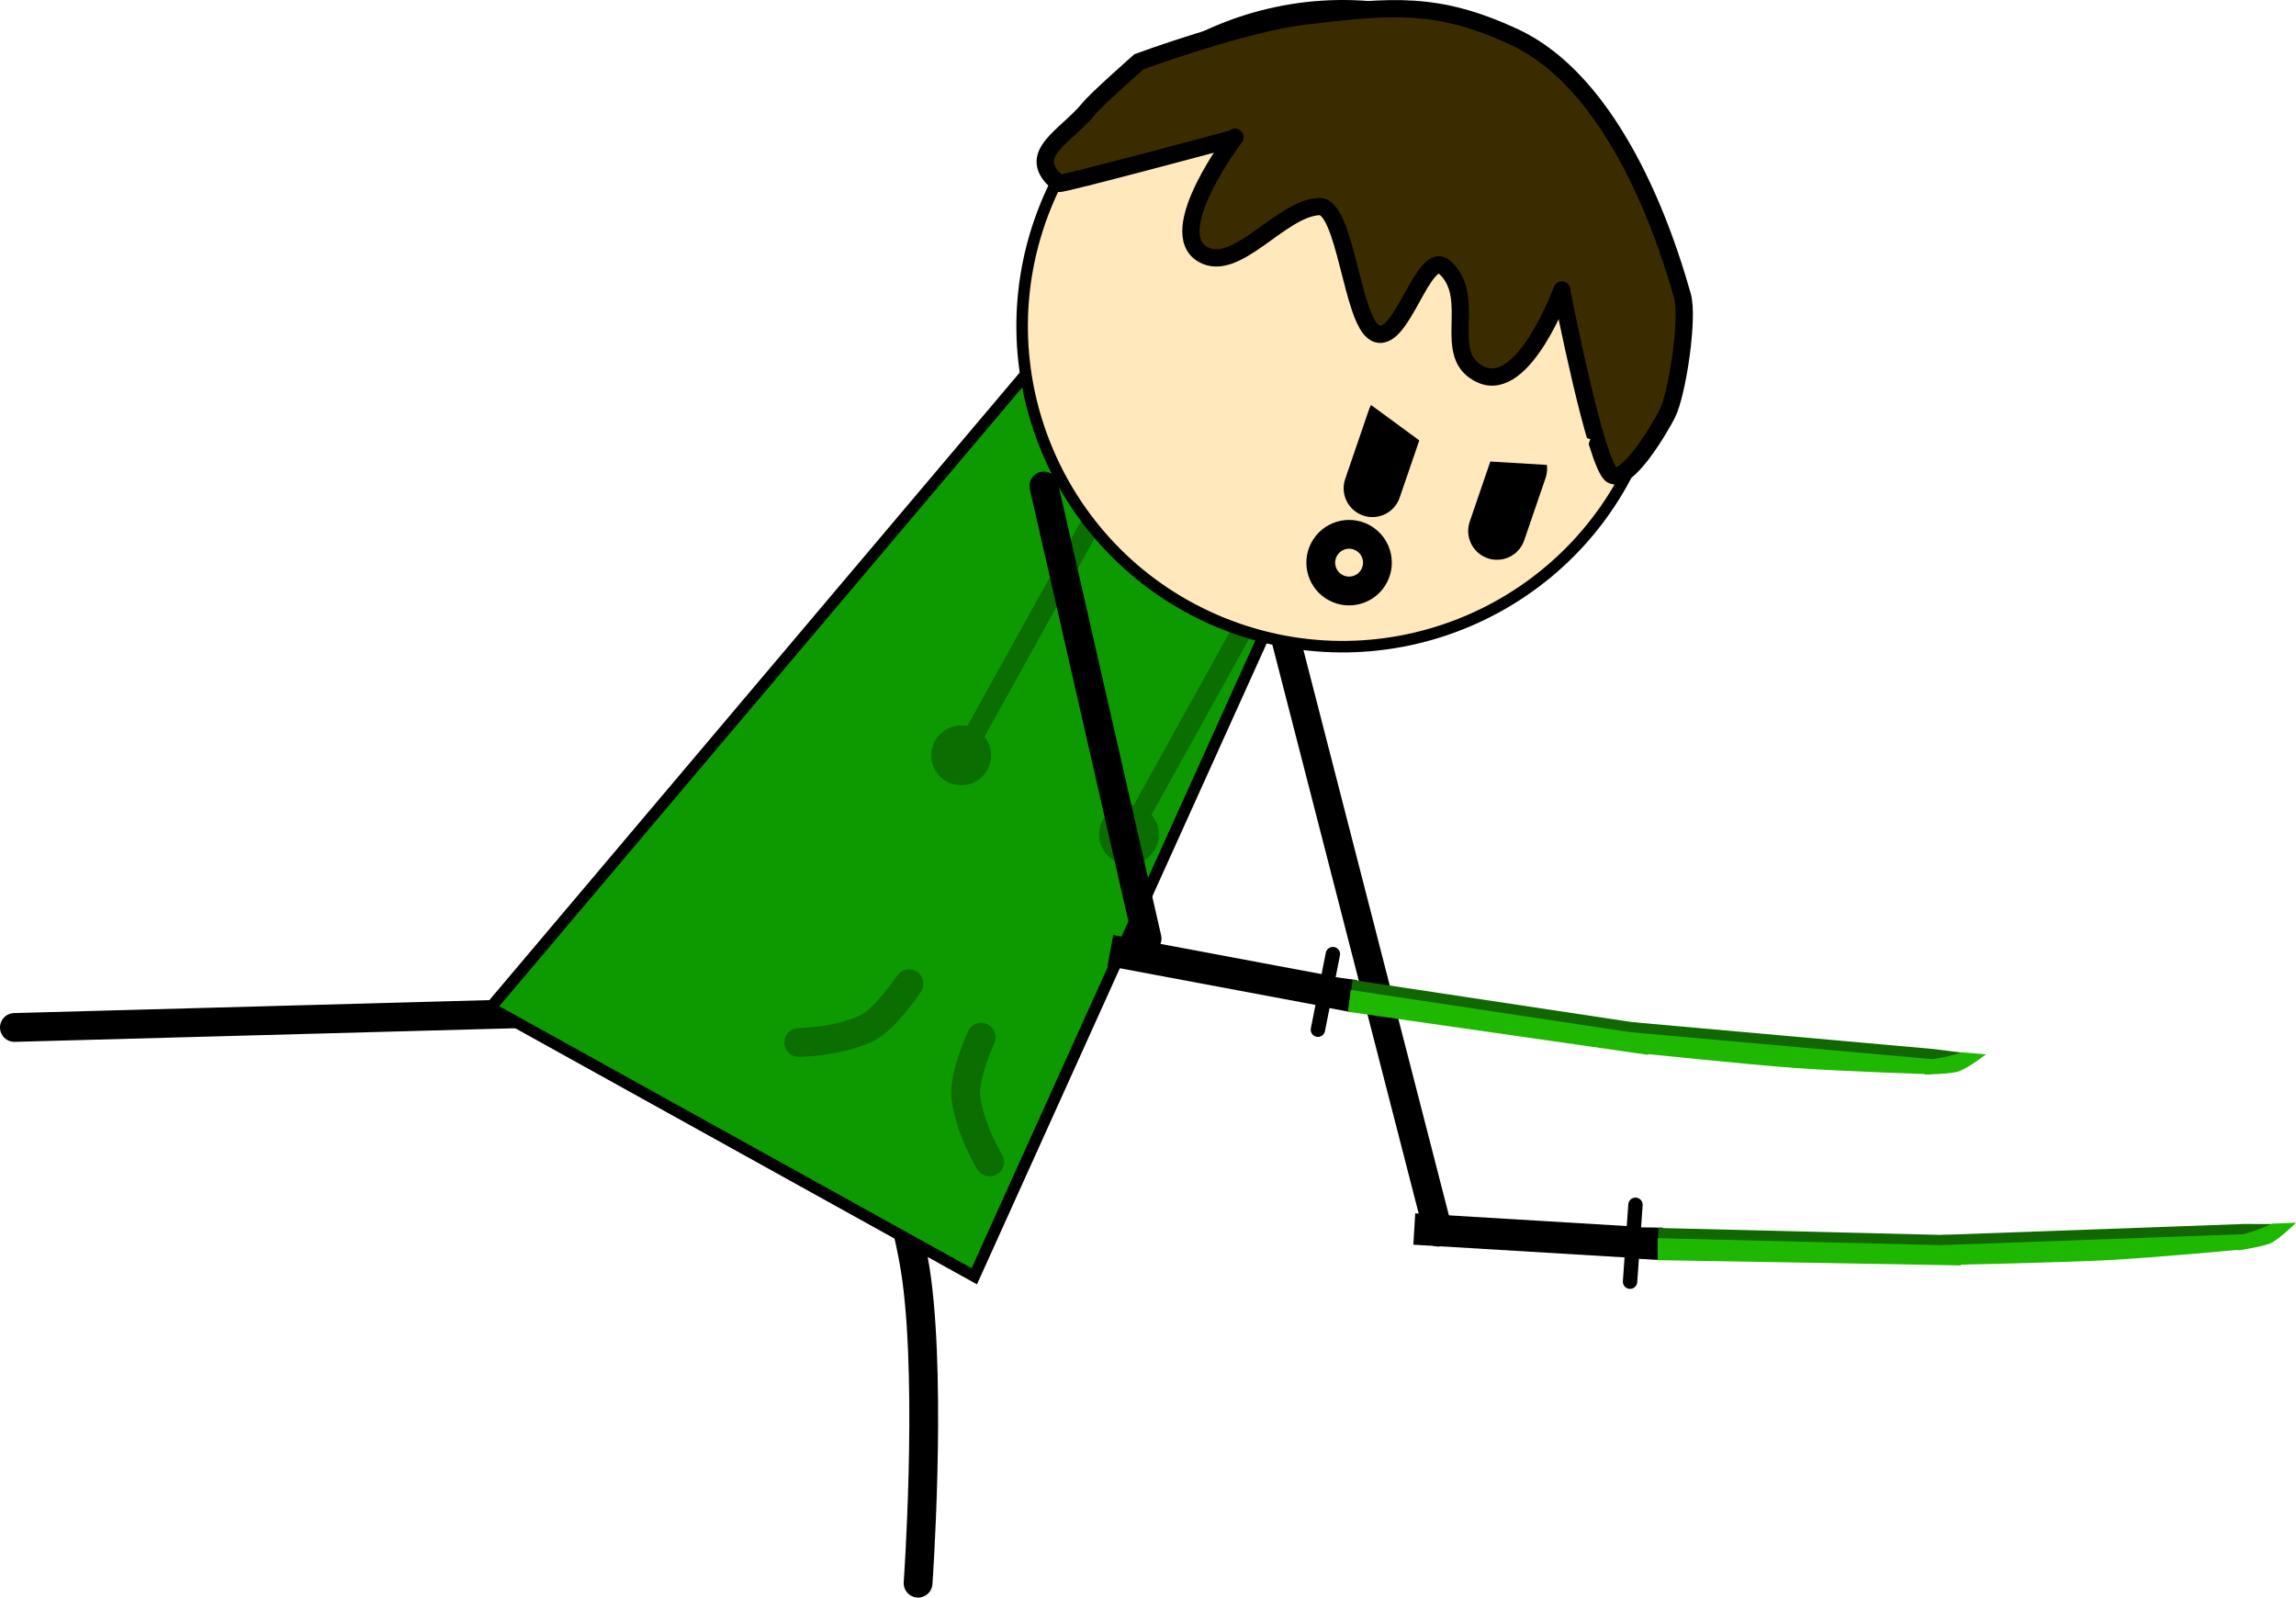 <svg version="1.1" xmlns="http://www.w3.org/2000/svg" xmlns:xlink="http://www.w3.org/1999/xlink" width="398.743" height="277.447" viewBox="0,0,398.743,277.447"><g transform="translate(-112.246,-118.067)"><g data-paper-data="{&quot;isPaintingLayer&quot;:true}" fill-rule="nonzero" stroke-linejoin="miter" stroke-miterlimit="10" stroke-dasharray="" stroke-dashoffset="0" style="mix-blend-mode: normal"><g data-paper-data="{&quot;index&quot;:null}"><path d="M395.382,336.501l-37.683,-2.267l0.328,-5.446l37.683,2.267z" data-paper-data="{&quot;origRot&quot;:0,&quot;index&quot;:null}" fill="#000000" stroke="none" stroke-width="0" stroke-linecap="butt"/><path d="M395.714,336.617l0.592,-5.403l4.706,0.055l-0.513,5.634z" data-paper-data="{&quot;origRot&quot;:0,&quot;index&quot;:null}" fill="#000000" stroke="none" stroke-width="0" stroke-linecap="butt"/><path d="M452.887,336.055l-52.669,-0.913l0.009,-3.815l52.665,1.299z" data-paper-data="{&quot;origRot&quot;:0,&quot;index&quot;:null}" fill="#116700" stroke="none" stroke-width="0" stroke-linecap="butt"/><path d="M507.072,330.649l-5.072,2.617c0,0 -15.174,1.424 -23.362,1.86c-8.631,0.46 -27.167,0.831 -27.167,0.831l-1.965,-3.424l52.449,-1.897z" data-paper-data="{&quot;origRot&quot;:0,&quot;index&quot;:null}" fill="#116700" stroke="none" stroke-width="0" stroke-linecap="butt"/><path d="M452.79,337.829l-52.669,-0.913l0.009,-3.815l52.665,1.299z" data-paper-data="{&quot;origRot&quot;:0,&quot;index&quot;:null}" fill="#1fb800" stroke="none" stroke-width="0" stroke-linecap="butt"/><path d="M501.902,335.04c0,0 -15.174,1.424 -23.362,1.86c-8.632,0.46 -27.167,0.831 -27.167,0.831l-1.965,-3.424l52.449,-1.897z" data-paper-data="{&quot;origRot&quot;:0,&quot;index&quot;:null}" fill="#1fb800" stroke="none" stroke-width="0" stroke-linecap="butt"/><path d="M510.989,330.414c0,0 -2.51,2.536 -4.226,3.478c-1.233,0.677 -5.875,1.329 -5.875,1.329l-0.452,-0.931l1.023,-1.763c0,0 1.661,-0.46 2.619,-0.803c0.833,-0.299 2.804,-1.142 2.804,-1.142z" data-paper-data="{&quot;origRot&quot;:0,&quot;index&quot;:null}" fill="#1fb800" stroke="none" stroke-width="0" stroke-linecap="butt"/><path d="M395.335,340.657l0.94,-13.352" data-paper-data="{&quot;origRot&quot;:0,&quot;index&quot;:null}" fill="none" stroke="#000000" stroke-width="2.5" stroke-linecap="round"/></g><path d="M209.784,293.919l-95.038,2.589" data-paper-data="{&quot;origRot&quot;:0,&quot;index&quot;:null}" fill="none" stroke="#000000" stroke-width="5" stroke-linecap="round"/><path d="M259.564,300.634c0,0 9.737,23.266 11.905,39.784c2.563,19.535 0.218,52.596 0.218,52.596" data-paper-data="{&quot;origRot&quot;:0,&quot;index&quot;:null}" fill="none" stroke="#000000" stroke-width="5" stroke-linecap="round"/><path d="M362.044,332.054l-29.083,-113.023" data-paper-data="{&quot;origRot&quot;:0,&quot;index&quot;:null}" fill="none" stroke="#000000" stroke-width="5" stroke-linecap="round"/><path d="M197.406,293.102l102.549,-121.35l37.516,44.022l-56.021,123.944z" data-paper-data="{&quot;origRot&quot;:0,&quot;index&quot;:null}" fill="#0d9900" stroke="#000000" stroke-width="2" stroke-linecap="butt"/><path d="M279.466,249.165l21.735,-39.186" data-paper-data="{&quot;origRot&quot;:0,&quot;index&quot;:null}" fill="#0a6e00" stroke="#0a6e00" stroke-width="3.5" stroke-linecap="round"/><path d="M329.729,224.387l-21.735,39.186" data-paper-data="{&quot;origRot&quot;:0,&quot;index&quot;:null}" fill="#0a6e00" stroke="#0a6e00" stroke-width="3.5" stroke-linecap="round"/><path d="M312.636,265.395c-1.324,2.387 -4.332,3.249 -6.719,1.925c-2.387,-1.324 -3.249,-4.332 -1.925,-6.719c1.324,-2.387 4.332,-3.249 6.719,-1.925c2.387,1.324 3.249,4.332 1.925,6.719z" data-paper-data="{&quot;origRot&quot;:0,&quot;index&quot;:null}" fill="#0a6e00" stroke="#0a6e00" stroke-width="0.5" stroke-linecap="butt"/><path d="M276.771,253.573c-2.387,-1.324 -3.249,-4.332 -1.925,-6.719c1.324,-2.387 4.332,-3.249 6.719,-1.925c2.387,1.324 3.249,4.332 1.925,6.719c-1.324,2.387 -4.332,3.249 -6.719,1.925z" data-paper-data="{&quot;origRot&quot;:0,&quot;index&quot;:null}" fill="#0a6e00" stroke="#0a6e00" stroke-width="0.5" stroke-linecap="butt"/><path d="M396.995,195.583c-11.521,28.488 -43.955,42.242 -72.443,30.721c-28.488,-11.521 -42.242,-43.955 -30.721,-72.443c11.521,-28.488 43.955,-42.242 72.443,-30.721c28.488,11.521 42.242,43.955 30.721,72.443z" data-paper-data="{&quot;origRot&quot;:0,&quot;index&quot;:null}" fill="#ffe8bb" stroke="#000000" stroke-width="2" stroke-linecap="butt"/><path d="M326.124,142.216c0,0 -29.646,7.972 -29.982,7.703c-6.192,-4.964 1.222,-8.075 5.254,-13.041c1.344,-1.655 8.649,-8.09 8.649,-8.09c0,0 18.402,-6.763 29.146,-7.985c14.729,-1.676 22.615,-2.557 36.052,3.703c19.441,9.057 27.86,40.466 29.179,44.919c1.117,3.771 -0.864,16.998 -2.637,20.508c-1.353,2.679 -6.953,12.076 -9.589,10.64c-2.776,-1.512 -8.585,-31.279 -8.585,-31.279" data-paper-data="{&quot;origRot&quot;:0,&quot;index&quot;:null}" fill="#3b2c00" stroke="#000000" stroke-width="3" stroke-linecap="round"/><path d="M284.124,319.86c0,0 -3.408,-5.516 -4.143,-11.206c-0.459,-3.55 2.655,-10.443 2.655,-10.443" data-paper-data="{&quot;origRot&quot;:0,&quot;index&quot;:null}" fill="none" stroke="#0a6e00" stroke-width="5" stroke-linecap="round"/><path d="M270.111,288.913c0,0 -4.198,6.291 -7.453,7.781c-5.217,2.389 -11.7,2.418 -11.7,2.418" data-paper-data="{&quot;index&quot;:null,&quot;origRot&quot;:0}" fill="none" stroke="#0a6e00" stroke-width="5" stroke-linecap="round"/><path d="M372.222,210.281l3.707,-10.814" data-paper-data="{&quot;index&quot;:null}" fill="none" stroke="#000000" stroke-width="10" stroke-linecap="round"/><path d="M354.713,190.852l-4.119,12.015" data-paper-data="{&quot;index&quot;:null}" fill="none" stroke="#000000" stroke-width="10" stroke-linecap="round"/><path d="M363.09,197.751l-17.165,-12.598l1.647,-4.806l40.853,14.003l-1.647,4.806z" data-paper-data="{&quot;index&quot;:null}" fill="#ffe8bb" stroke="none" stroke-width="NaN" stroke-linecap="butt"/><path d="M383.493,168.437c0,0 -6.533,17.99 -13.97,14.712c-7.288,-3.212 -0.466,-13.161 -6.292,-18.59c-3.834,-3.573 -7.529,13.766 -12.169,11.33c-4.067,-2.134 -5.133,-22.159 -9.721,-21.952c-6.716,0.303 -14.363,11.642 -20.197,8.303c-6.883,-3.939 5.581,-20.345 5.581,-20.345" data-paper-data="{&quot;origRot&quot;:0,&quot;index&quot;:null}" fill="#3b2c00" stroke="#000000" stroke-width="3" stroke-linecap="round"/><g data-paper-data="{&quot;index&quot;:null}"><path d="M341.69,292.776l-37.105,-6.954l1.005,-5.362l37.105,6.954z" data-paper-data="{&quot;origRot&quot;:0,&quot;index&quot;:null}" fill="#000000" stroke="none" stroke-width="0" stroke-linecap="butt"/><path d="M342.005,292.933l1.262,-5.287l4.663,0.642l-1.213,5.526z" data-paper-data="{&quot;origRot&quot;:0,&quot;index&quot;:null}" fill="#000000" stroke="none" stroke-width="0" stroke-linecap="butt"/><path d="M398.801,299.515l-52.143,-7.482l0.485,-3.784l52.091,7.864z" data-paper-data="{&quot;origRot&quot;:0,&quot;index&quot;:null}" fill="#116700" stroke="none" stroke-width="0" stroke-linecap="butt"/><path d="M453.237,300.916l-5.359,1.963c0,0 -15.233,-0.482 -23.411,-1.072c-8.621,-0.622 -27.059,-2.568 -27.059,-2.568l-1.522,-3.642l52.276,4.667z" data-paper-data="{&quot;origRot&quot;:0,&quot;index&quot;:null}" fill="#116700" stroke="none" stroke-width="0" stroke-linecap="butt"/><path d="M398.483,301.262l-52.143,-7.482l0.485,-3.784l52.091,7.864z" data-paper-data="{&quot;origRot&quot;:0,&quot;index&quot;:null}" fill="#1fb800" stroke="none" stroke-width="0" stroke-linecap="butt"/><path d="M447.559,304.627c0,0 -15.233,-0.482 -23.411,-1.072c-8.621,-0.622 -27.059,-2.568 -27.059,-2.568l-1.522,-3.642l52.276,4.667z" data-paper-data="{&quot;origRot&quot;:0,&quot;index&quot;:null}" fill="#1fb800" stroke="none" stroke-width="0" stroke-linecap="butt"/><path d="M457.152,301.172c0,0 -2.807,2.202 -4.627,2.923c-1.308,0.518 -5.995,0.585 -5.995,0.585l-0.333,-0.98l1.235,-1.621c0,0 1.706,-0.249 2.698,-0.47c0.864,-0.192 2.925,-0.783 2.925,-0.783z" data-paper-data="{&quot;origRot&quot;:0,&quot;index&quot;:null}" fill="#1fb800" stroke="none" stroke-width="0" stroke-linecap="butt"/><path d="M341.125,296.895l2.6,-13.13" data-paper-data="{&quot;origRot&quot;:0,&quot;index&quot;:null}" fill="none" stroke="#000000" stroke-width="2.5" stroke-linecap="round"/></g><path d="M293.533,202.473l17.926,78.594" data-paper-data="{&quot;origRot&quot;:0,&quot;index&quot;:null}" fill="none" stroke="#000000" stroke-width="5" stroke-linecap="round"/><path d="M350.656,218.482c-1.49,2.273 -4.54,2.908 -6.813,1.418c-2.273,-1.49 -2.908,-4.54 -1.418,-6.813c1.49,-2.273 4.54,-2.908 6.813,-1.418c2.273,1.49 2.908,4.54 1.418,6.813z" fill="none" stroke="#000000" stroke-width="5" stroke-linecap="butt"/></g></g></svg>
